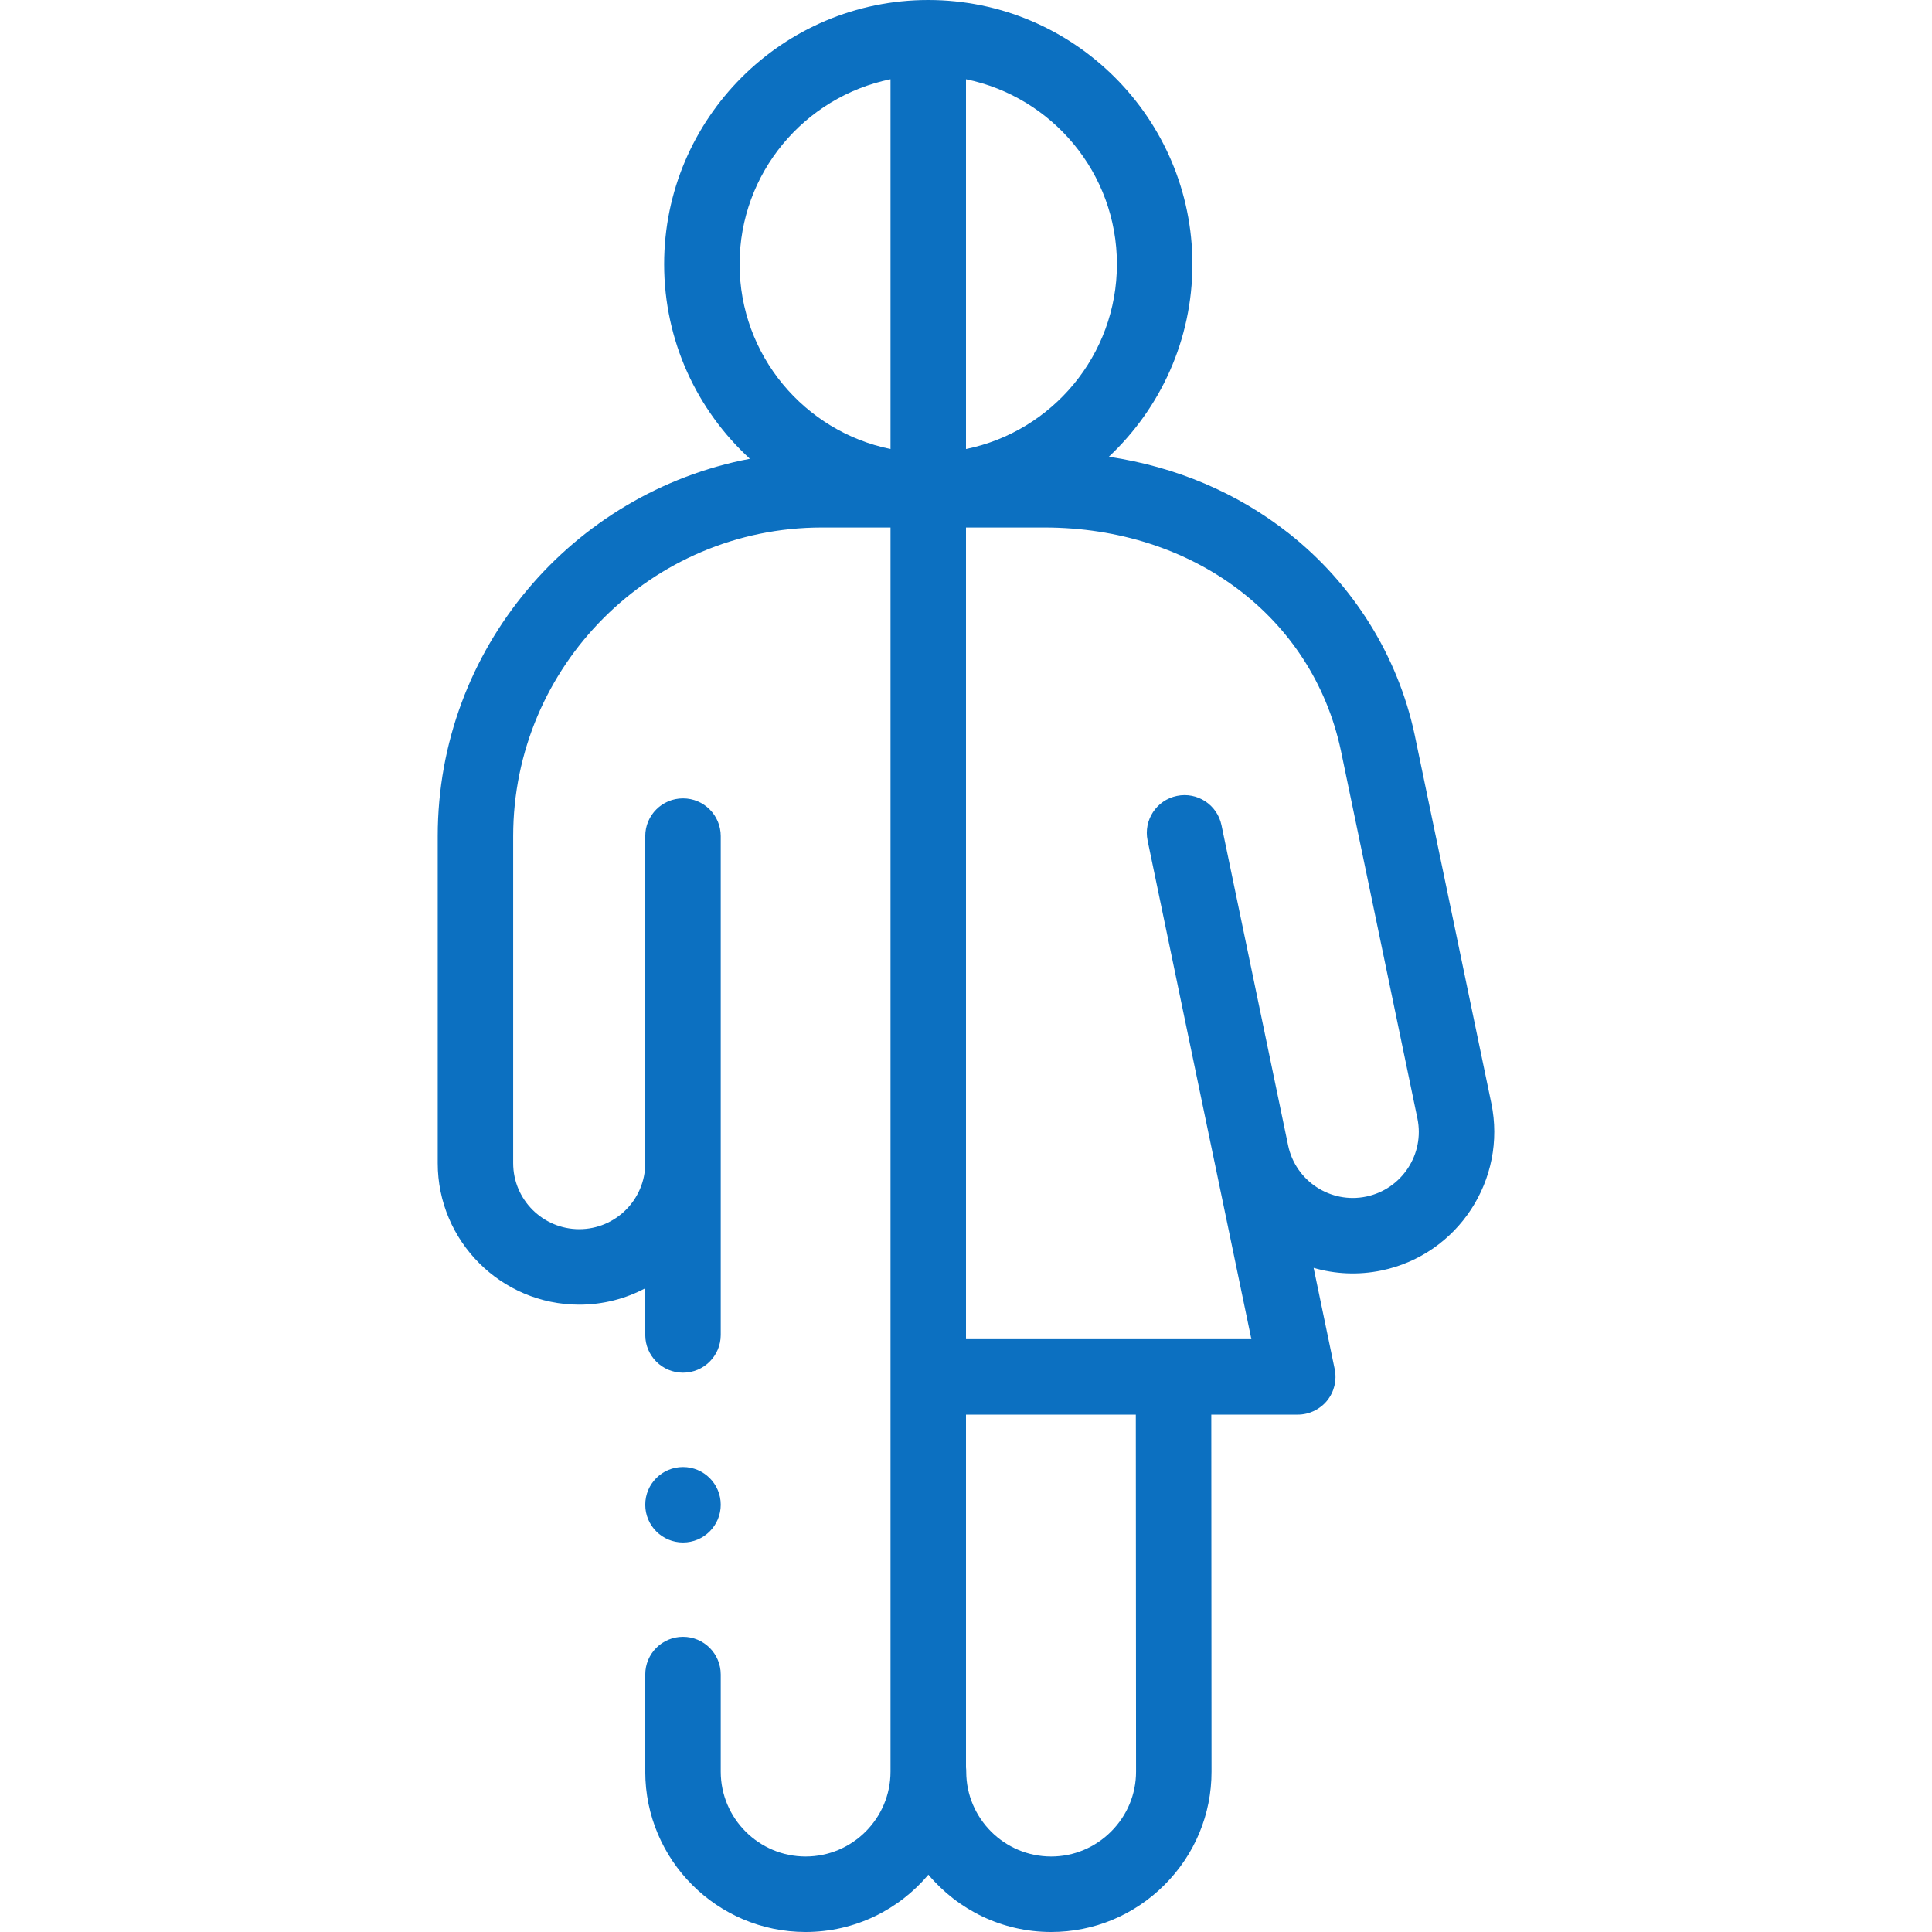 <svg width="58" height="58" viewBox="0 0 58 58" fill="none" xmlns="http://www.w3.org/2000/svg">
<g id="gender-neutral (3) 1">
<g id="Group">
<g id="Group_2">
<path id="Vector" d="M20.504 46.306C21.13 46.306 21.637 45.799 21.637 45.173C21.637 44.548 21.13 44.041 20.504 44.041H20.504C19.878 44.041 19.371 44.548 19.371 45.173C19.371 45.799 19.879 46.306 20.504 46.306Z" fill="#0C70C1"/>
<path id="Vector_2" d="M44.77 33.115L42.468 22.052C41.959 19.675 40.616 17.528 38.687 16.008C37.144 14.792 35.304 14.014 33.288 13.712C34.831 12.264 35.797 10.208 35.797 7.93C35.797 3.557 32.24 0 27.867 0C23.495 0 19.938 3.557 19.938 7.93C19.938 10.24 20.93 12.322 22.512 13.773C17.182 14.787 13.141 19.48 13.141 25.101V34.919C13.141 37.261 15.046 39.167 17.389 39.167C18.104 39.167 18.779 38.989 19.371 38.675V40.076C19.371 40.701 19.878 41.209 20.504 41.209C21.13 41.209 21.637 40.701 21.637 40.076V25.101C21.637 24.475 21.13 23.968 20.504 23.968C19.878 23.968 19.371 24.475 19.371 25.101V34.919C19.371 36.012 18.482 36.901 17.389 36.901C16.296 36.901 15.406 36.012 15.406 34.919V25.101C15.406 19.992 19.562 15.836 24.671 15.836H26.734V53.186C26.734 54.591 25.591 55.734 24.186 55.734C22.78 55.734 21.637 54.591 21.637 53.186V50.271C21.637 49.645 21.13 49.138 20.504 49.138C19.878 49.138 19.371 49.645 19.371 50.271V53.186C19.371 55.84 21.531 58 24.186 58C25.663 58 26.987 57.331 27.871 56.28C28.755 57.331 30.079 58 31.556 58C32.838 58 34.046 57.498 34.958 56.587C35.87 55.675 36.372 54.467 36.371 53.185L36.364 42.468H38.96C39.301 42.468 39.623 42.314 39.839 42.05C40.054 41.785 40.138 41.438 40.069 41.104L39.436 38.062C40.079 38.249 40.776 38.286 41.477 38.14C43.77 37.663 45.247 35.409 44.77 33.115ZM33.531 7.93C33.531 10.665 31.582 12.954 29 13.48V2.379C31.582 2.906 33.531 5.194 33.531 7.93ZM22.203 7.93C22.203 5.194 24.152 2.906 26.734 2.379V13.48C24.152 12.954 22.203 10.665 22.203 7.93ZM34.105 53.186C34.105 53.863 33.839 54.501 33.356 54.985C32.872 55.468 32.233 55.734 31.556 55.734C30.151 55.734 29.007 54.591 29.007 53.186C29.007 53.142 29.005 53.098 29 53.056V42.468H34.098L34.105 53.186ZM41.015 35.922C39.945 36.145 38.893 35.455 38.67 34.385C38.67 34.385 38.67 34.385 38.67 34.384L36.67 24.772C36.543 24.16 35.943 23.766 35.331 23.894C34.718 24.021 34.325 24.621 34.452 25.234L36.451 34.841C36.452 34.843 36.452 34.845 36.452 34.847C36.453 34.85 36.454 34.854 36.455 34.858L37.567 40.202H29V15.836H31.354C35.82 15.836 39.396 18.525 40.252 22.52L42.552 33.577C42.775 34.647 42.085 35.699 41.015 35.922Z" fill="#0C70C1"/>
</g>
</g>
</g>
</svg>
